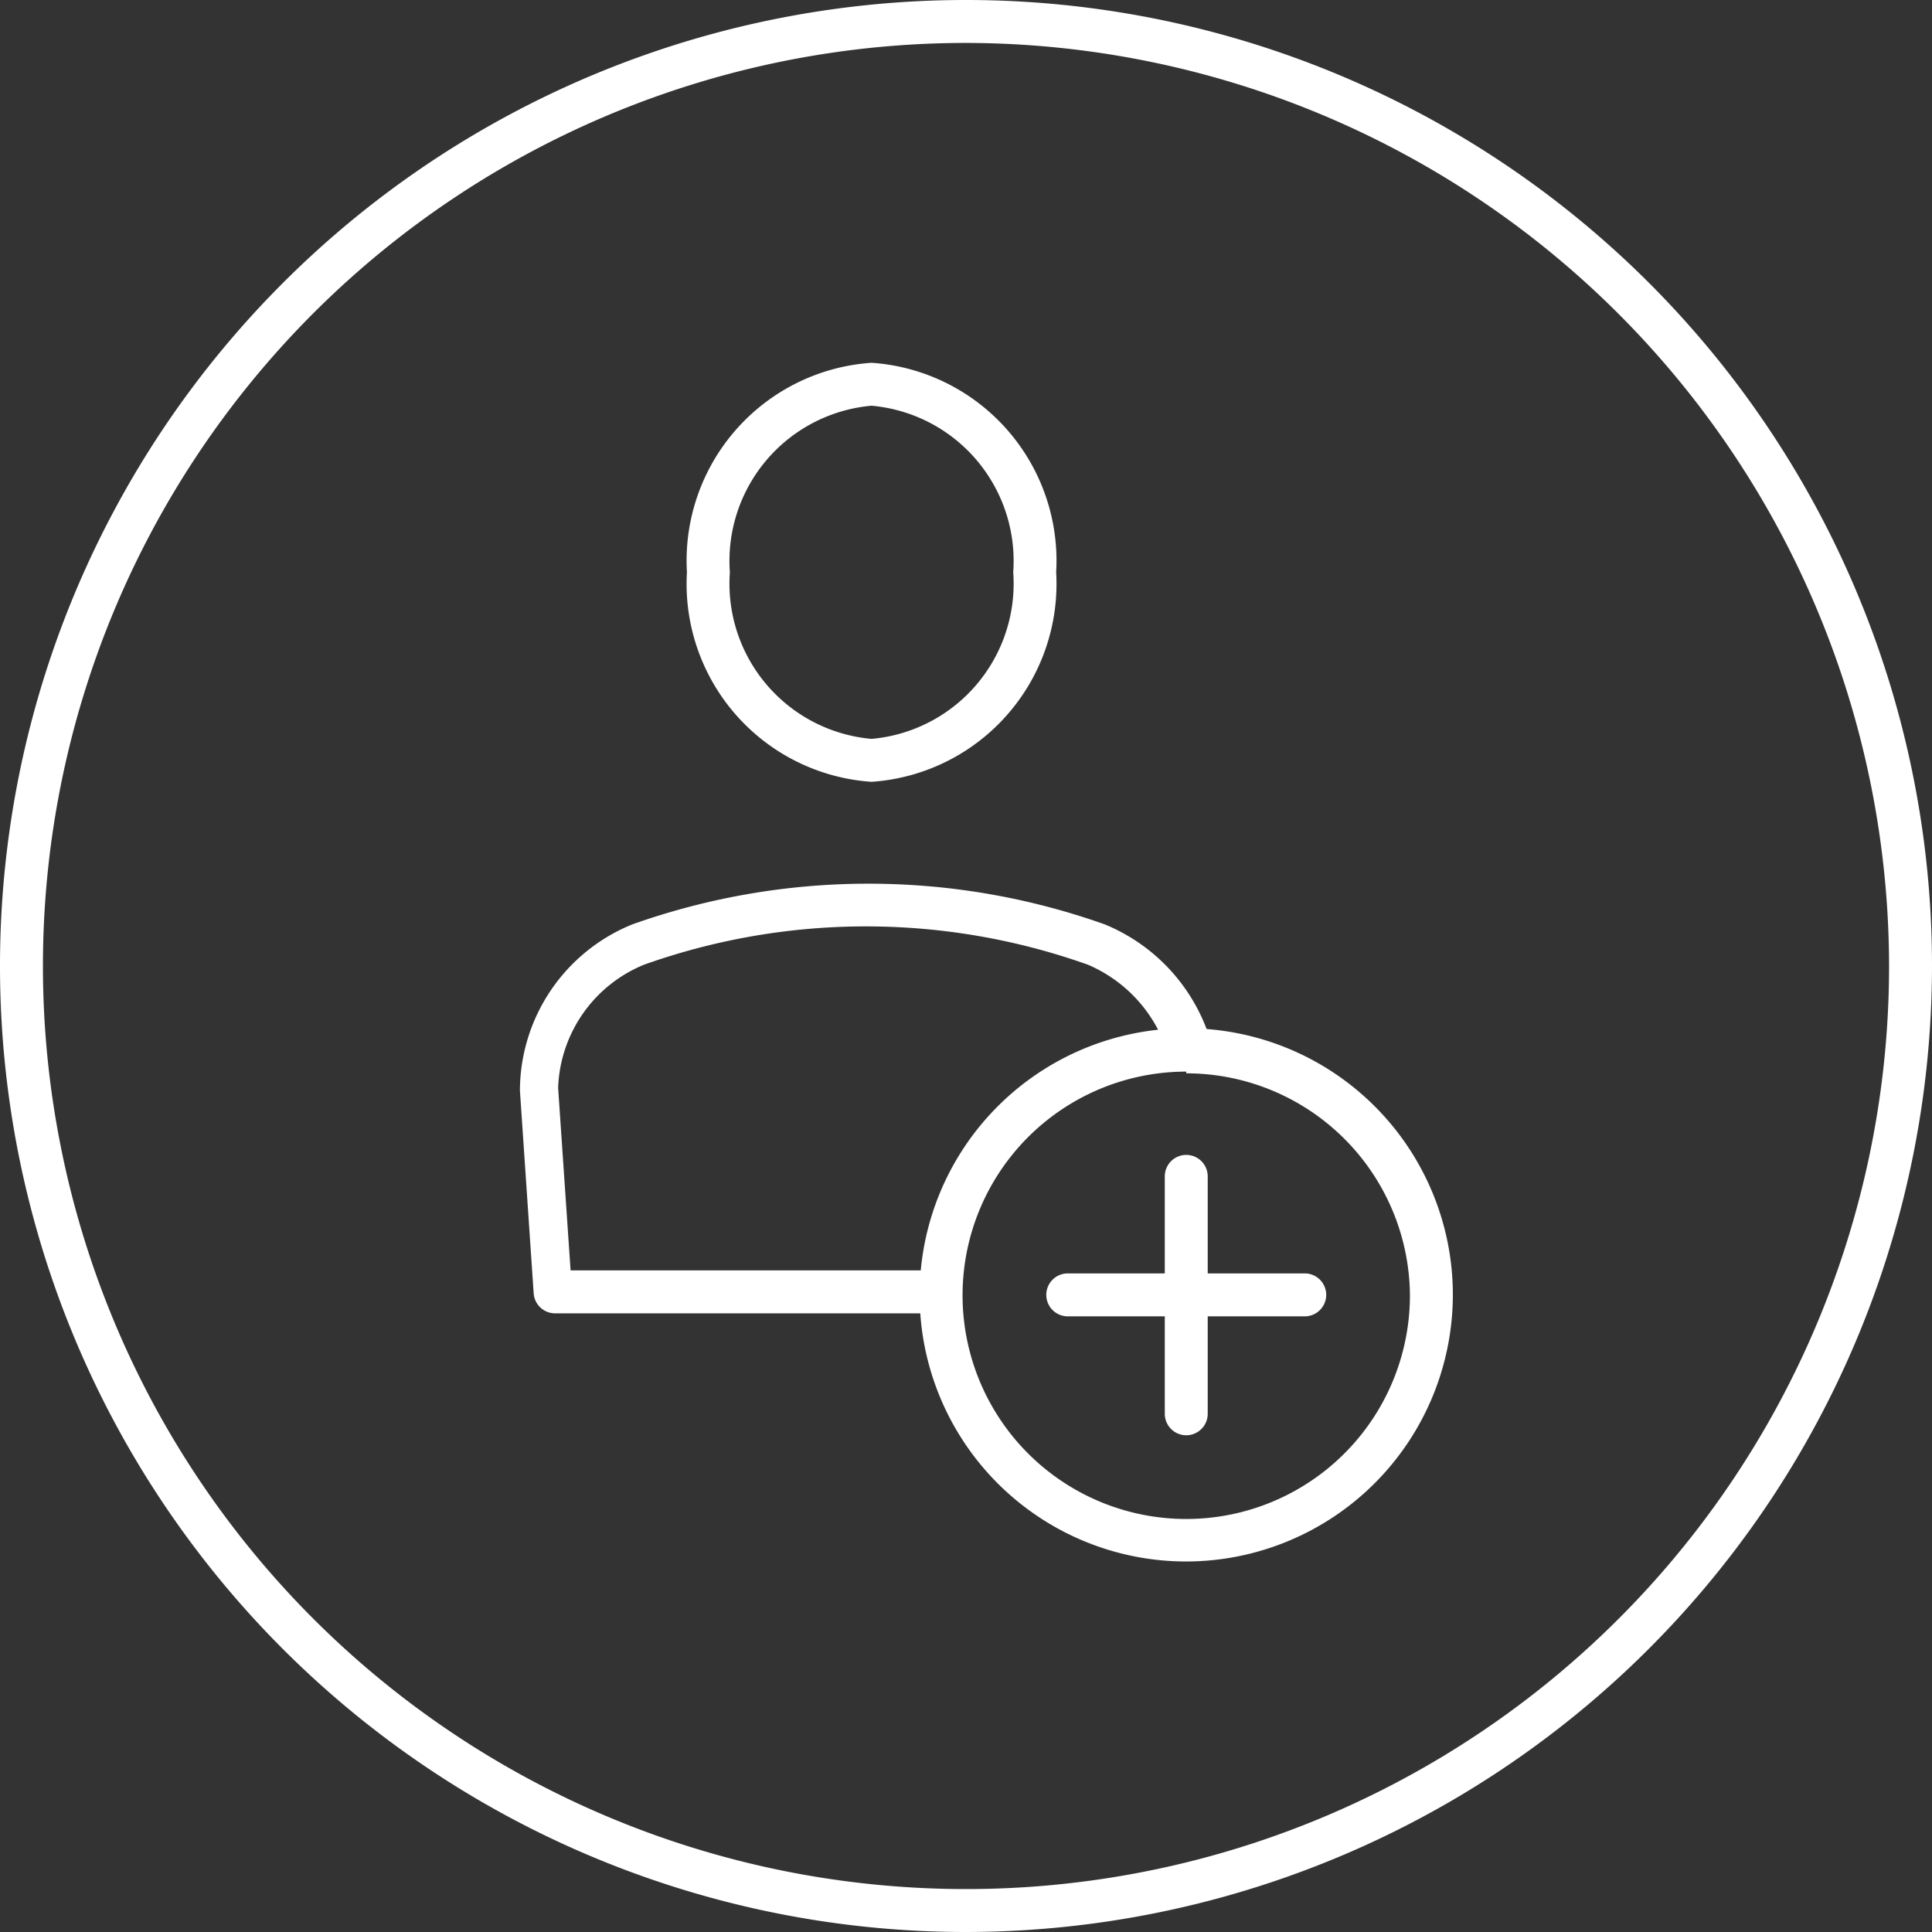 <svg xmlns="http://www.w3.org/2000/svg" viewBox="0 0 45 45"><rect x="0" y="0" width="45" height="45" fill="#333333" stroke="none"/><defs><style>.cls-1{fill:#fff;}</style></defs><title>icon-add-user-white</title><g id="Capa_2" data-name="Capa 2"><g id="Layer_1" data-name="Layer 1"><path class="cls-1" d="M22.5,45A22.5,22.5,0,1,1,45,22.5,22.52,22.52,0,0,1,22.5,45Zm0-44A21.5,21.5,0,1,0,44,22.5,21.53,21.53,0,0,0,22.5,1Z"/><path class="cls-1" d="M20.3,18.21A4.62,4.62,0,0,1,16,13.33a4.62,4.62,0,0,1,4.3-4.88,4.62,4.62,0,0,1,4.3,4.88,4.62,4.62,0,0,1-4.3,4.88Zm0-8.76A3.63,3.63,0,0,0,17,13.33a3.63,3.63,0,0,0,3.3,3.88,3.63,3.63,0,0,0,3.3-3.88,3.63,3.63,0,0,0-3.3-3.88Z"/><path class="cls-1" d="M27.63,36.37a6.21,6.21,0,1,1,6.21-6.21,6.22,6.22,0,0,1-6.21,6.21Zm0-11.41a5.21,5.21,0,1,0,5.21,5.2A5.21,5.21,0,0,0,27.63,25Z"/><path class="cls-1" d="M21.93,30.59h-9a.5.5,0,0,1-.5-.47l-.32-4.72a4.19,4.19,0,0,1,2.62-3.87,16.44,16.44,0,0,1,11,0,4.27,4.27,0,0,1,2.49,2.79l-1,.28a3.31,3.31,0,0,0-1.88-2.13,15.42,15.42,0,0,0-10.34,0,3.22,3.22,0,0,0-2,2.87l.29,4.25h8.56v1Z"/><path class="cls-1" d="M27.63,33.43a.5.5,0,0,1-.5-.5V27.4a.5.5,0,0,1,1,0v5.53a.5.5,0,0,1-.5.5Z"/><path class="cls-1" d="M30.39,30.66H24.87a.5.5,0,0,1-.5-.5.5.5,0,0,1,.5-.5h5.52a.5.5,0,0,1,.5.5.5.5,0,0,1-.5.5Z"/></g></g></svg>